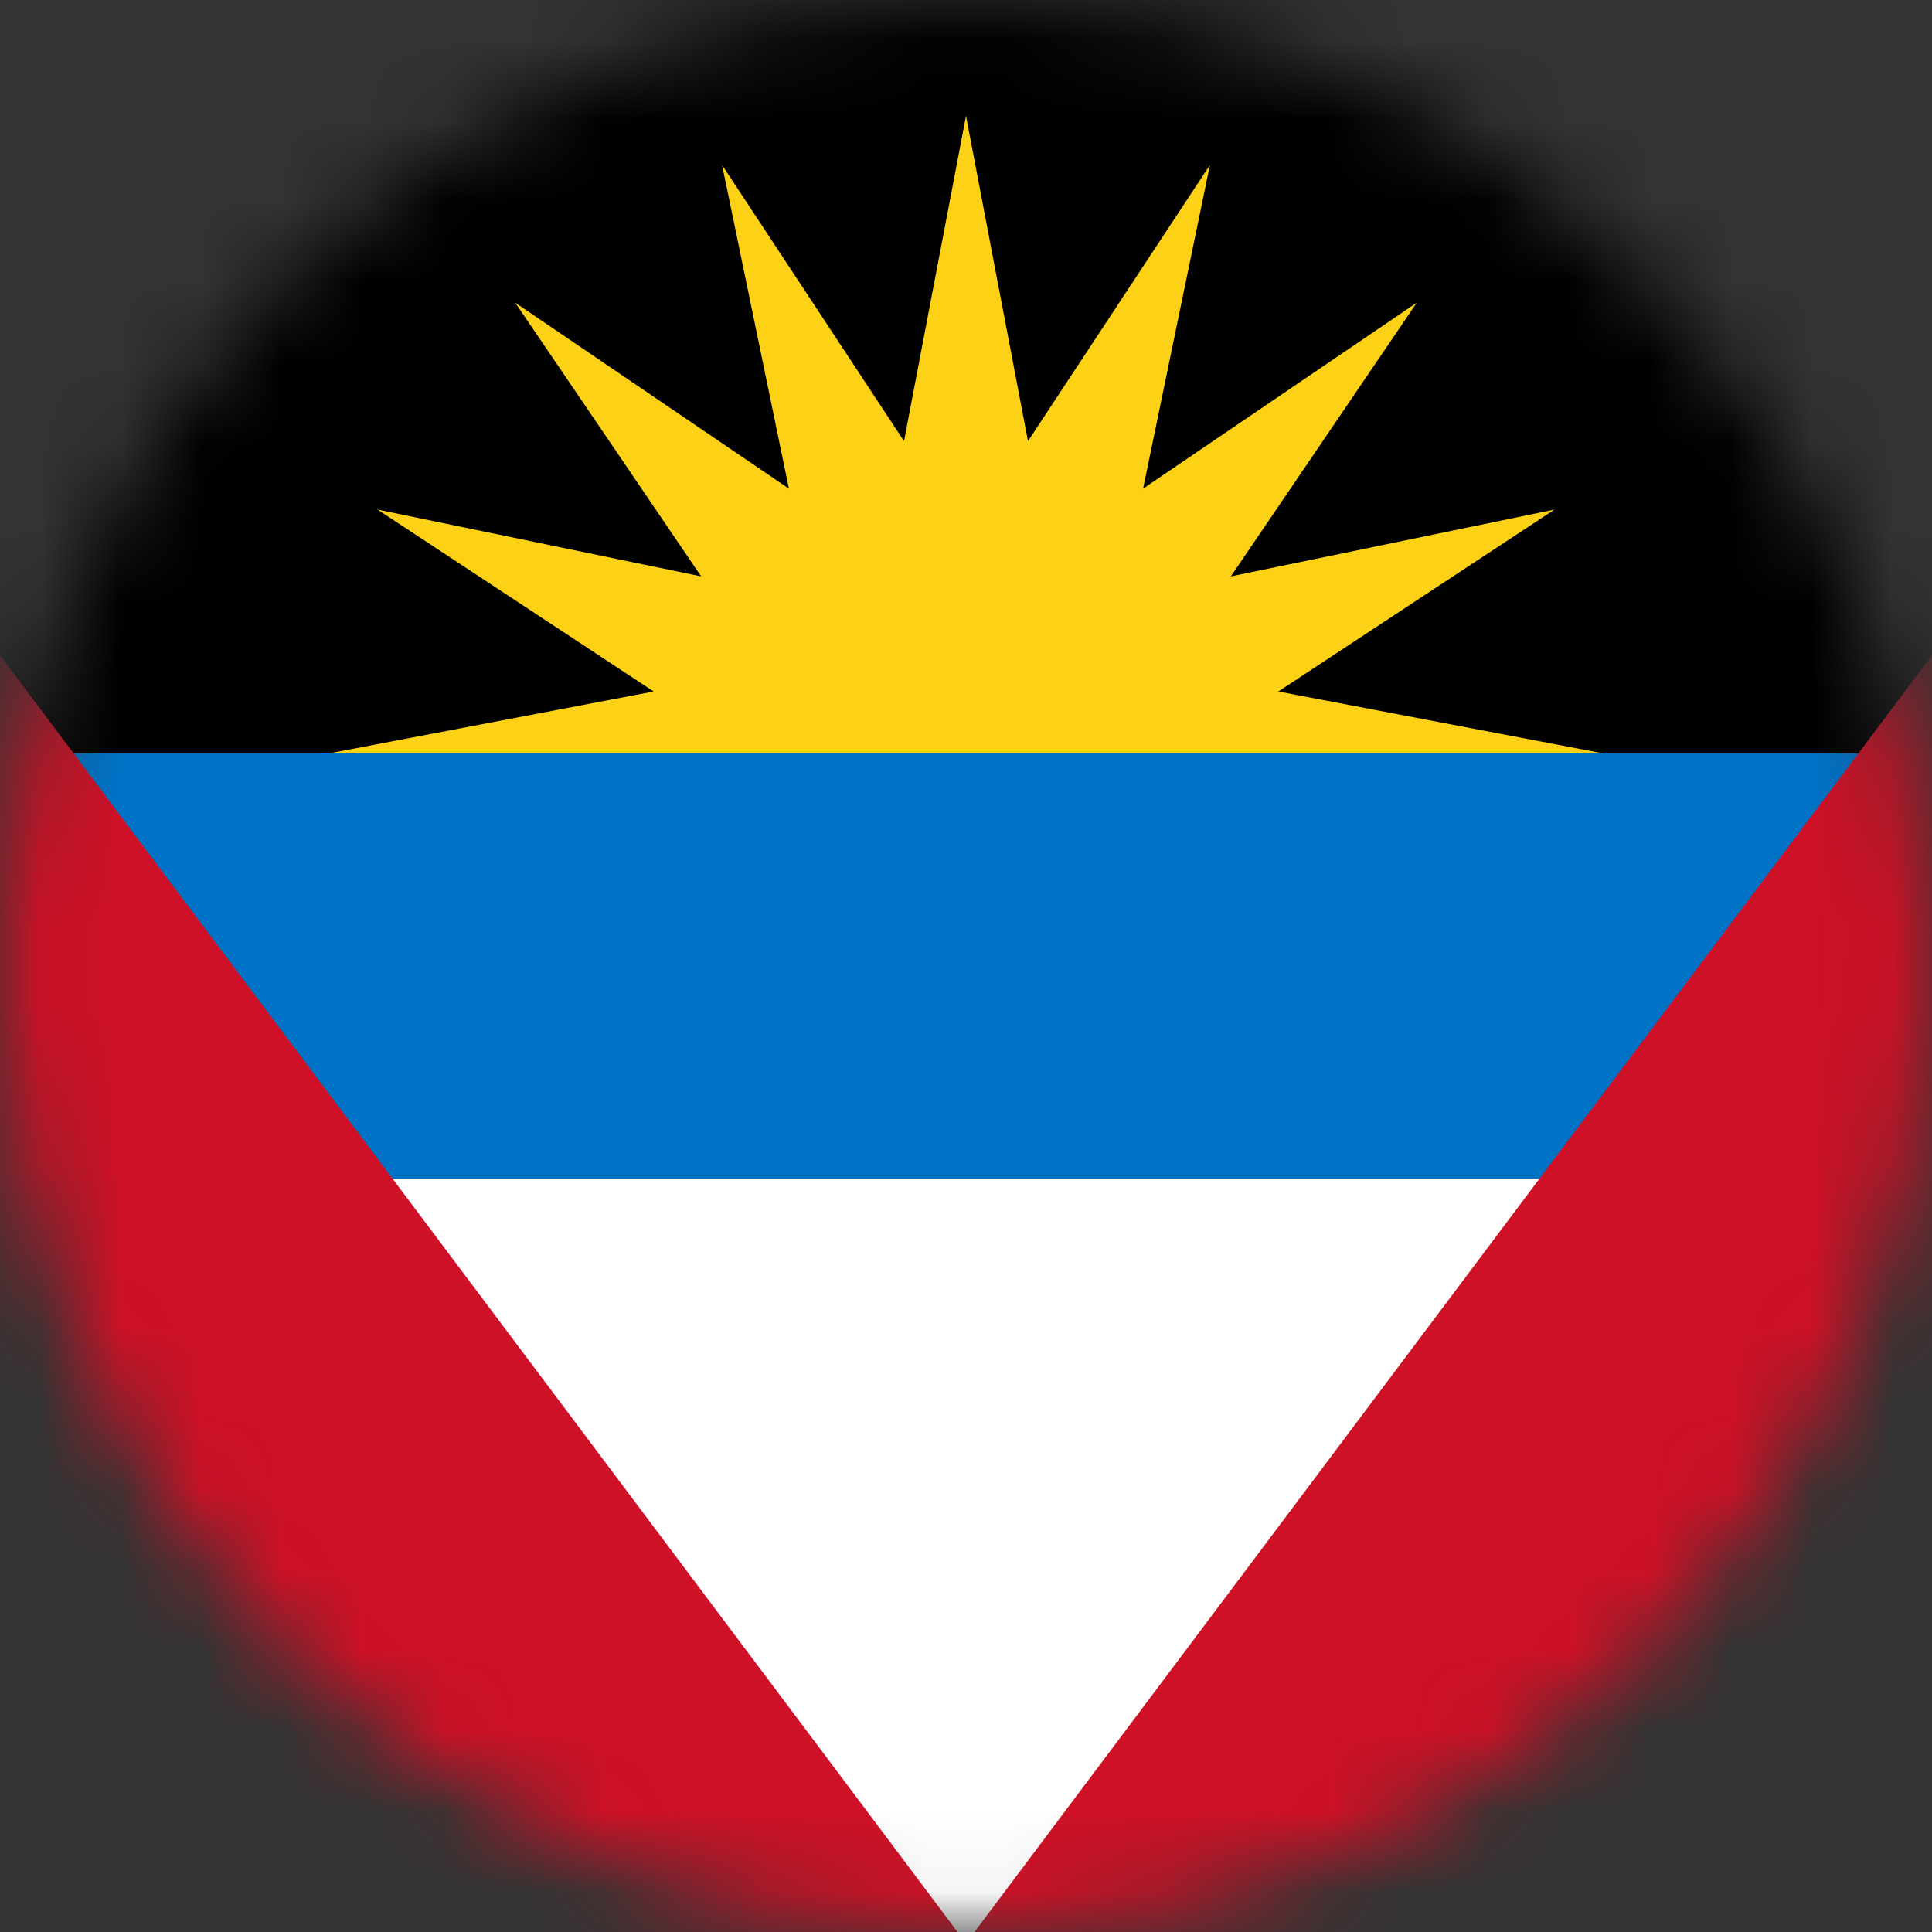 <svg width="24" height="24" viewBox="0 0 24 24" fill="none" xmlns="http://www.w3.org/2000/svg">
<rect x="0" y="0" width="24" height="24" fill="#333333" stroke="none"/>
<g clip-path="url(#clip0_161_13137)">
<mask id="mask0_161_13137" style="mask-type:luminance" maskUnits="userSpaceOnUse" x="0" y="0" width="24" height="24">
<path d="M12 24C18.627 24 24 18.627 24 12C24 5.373 18.627 -1.52588e-05 12 -1.52588e-05C5.373 -1.52588e-05 0 5.373 0 12C0 18.627 5.373 24 12 24Z" fill="white"/>
</mask>
<g mask="url(#mask0_161_13137)">
<path d="M-6.21 -0.14H30.21V24.14H-6.21V-0.14Z" fill="white"/>
<path d="M-6.21 -0.14H30.21L27.83 12H-3.83L-6.21 -0.14Z" fill="black"/>
<path d="M12 12L4.08 9.36L8.12 8.59L4.69 6.33L8.71 7.16L6.4 3.76L9.8 6.07L8.97 2.05L11.23 5.48L12 1.44L12.77 5.48L15.03 2.05L14.2 6.07L17.6 3.76L15.29 7.16L19.31 6.33L15.88 8.59L19.92 9.36L12 12Z" fill="#FCD116"/>
<path d="M-3.83 9.36H27.84V14.64H-3.83V9.36Z" fill="#0072C6"/>
<path d="M-6.21 -0.14L12 24.14L30.21 -0.14V24.14H-6.21V-0.14Z" fill="#CE1126"/>
</g>
</g>
<defs>
<clipPath id="clip0_161_13137">
<rect width="24" height="24" fill="white"/>
</clipPath>
</defs>
</svg>
